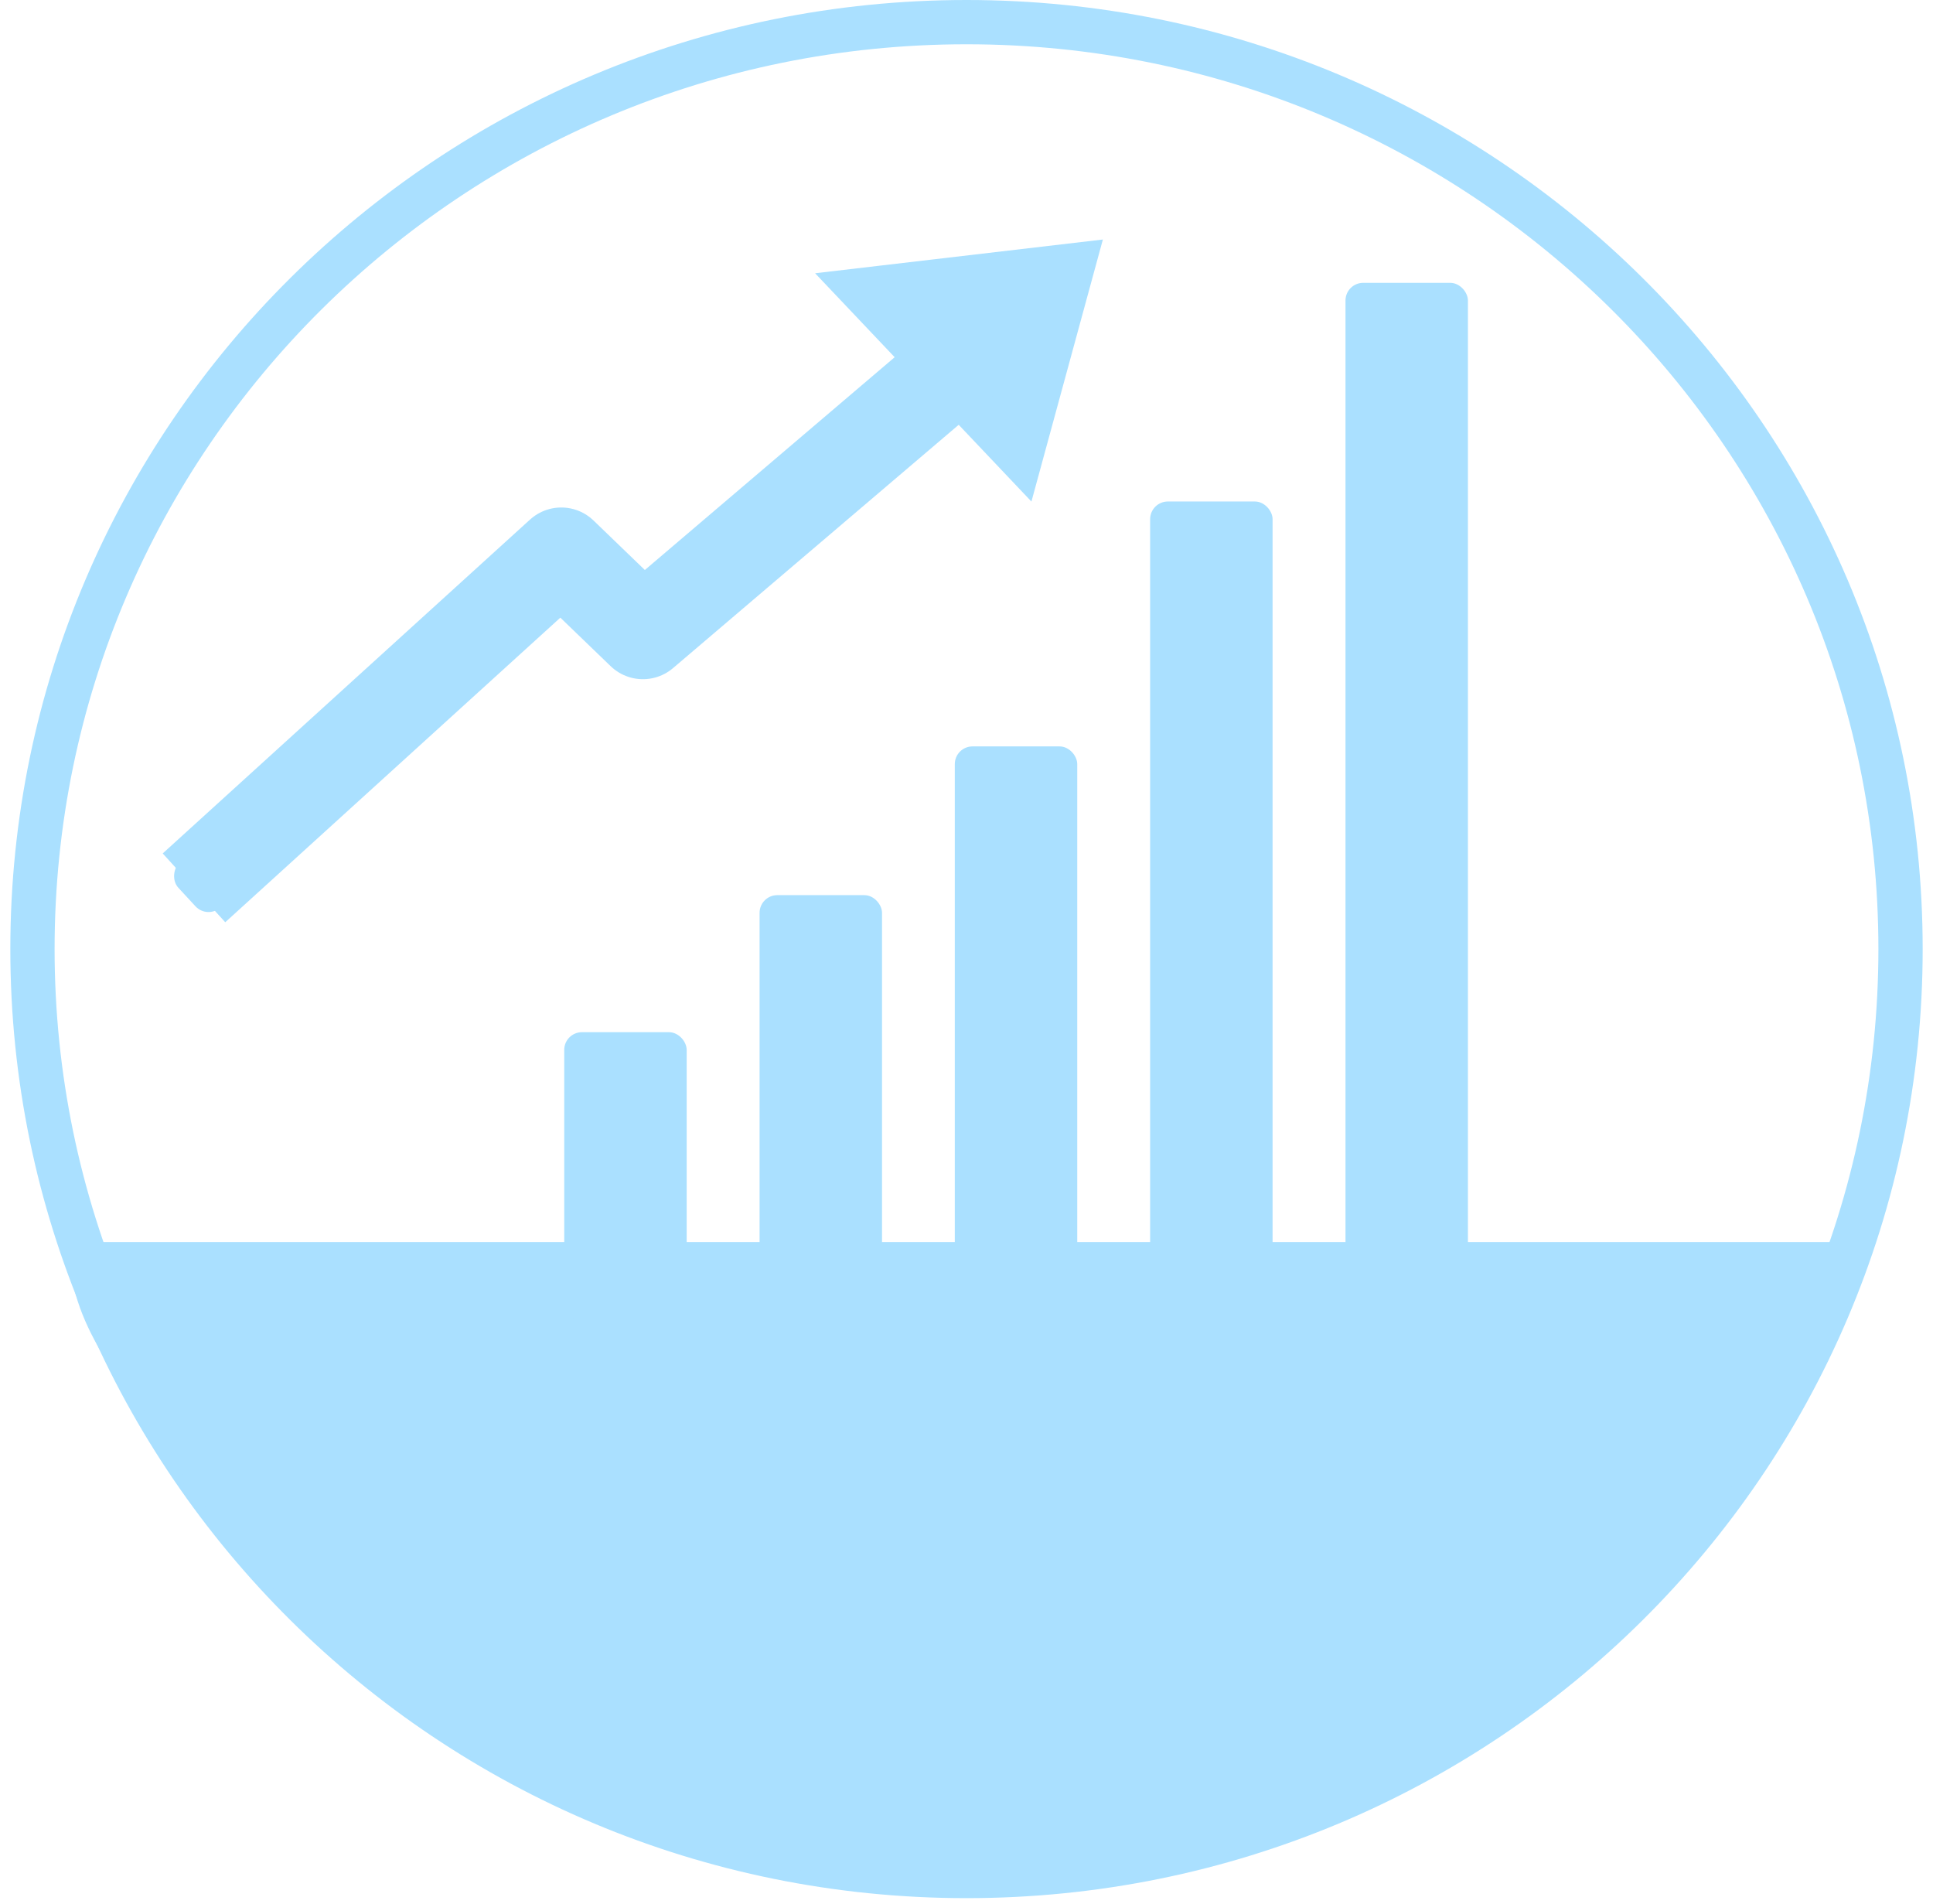 <svg width="131" height="129" viewBox="0 0 131 129" fill="none" xmlns="http://www.w3.org/2000/svg">
<path d="M128.8 64.306C128.8 98.982 100.471 127.112 65.5 127.112C30.53 127.112 2.2 98.982 2.2 64.306C2.2 29.63 30.53 1.5 65.5 1.5C100.471 1.5 128.8 29.63 128.8 64.306Z" stroke="#AAE0FF" stroke-width="3"/>
<path d="M11.396 98.511C10.632 97.157 9.836 95.943 9.072 94.794C9.004 94.691 8.937 94.59 8.869 94.488C8.179 93.451 7.523 92.463 6.945 91.465C5.701 89.316 4.828 87.124 4.798 84.313L65.2 84.313L125.601 84.313C125.564 87.129 124.476 89.61 123.011 92.056C122.351 93.158 121.616 94.249 120.869 95.36C120.772 95.504 120.674 95.648 120.577 95.793C119.73 97.053 118.878 98.342 118.114 99.696C115.085 105.065 111.914 108.173 106.302 112.293C104.997 113.251 103.744 114.243 102.498 115.228C98.353 118.507 94.289 121.723 88.666 123.433C81.316 125.667 73.126 128.069 65.2 128.069C57.272 128.069 51.845 126.456 44.499 124.223C37.169 121.994 32.472 119.591 26.863 115.473C21.255 111.357 14.427 103.883 11.396 98.511Z" fill="#AAE0FF" stroke="#AAE0FF" stroke-width="0.3"/>
<rect x="51.627" y="60.802" width="7.998" height="25.185" rx="1.05" fill="#AAE0FF" stroke="#AAE0FF" stroke-width="0.3"/>
<rect x="91.334" y="19.314" width="7.998" height="69.044" rx="1.05" fill="#AAE0FF" stroke="#AAE0FF" stroke-width="0.3"/>
<rect x="78.095" y="34.13" width="7.998" height="51.856" rx="1.05" fill="#AAE0FF" stroke="#AAE0FF" stroke-width="0.3"/>
<rect x="64.857" y="50.724" width="7.998" height="35.261" rx="1.05" fill="#AAE0FF" stroke="#AAE0FF" stroke-width="0.3"/>
<rect x="38.388" y="70.088" width="7.998" height="19.654" rx="1.05" fill="#AAE0FF" stroke="#AAE0FF" stroke-width="0.3"/>
<rect x="25.945" y="45.919" width="3.809" height="19.688" rx="1.05" transform="rotate(47.249 25.945 45.919)" fill="#AAE0FF" stroke="#AAE0FF" stroke-width="0.3"/>
<path d="M13.146 60.157L38.038 37.536L43.57 42.87L68.858 21.336" stroke="#AAE0FF" stroke-width="6.3" stroke-linejoin="round"/>
<path d="M69.155 31.016L58.388 19.656L72.711 17.977L69.155 31.016Z" fill="#AAE0FF" stroke="#AAE0FF" stroke-width="3"/>
</svg>
